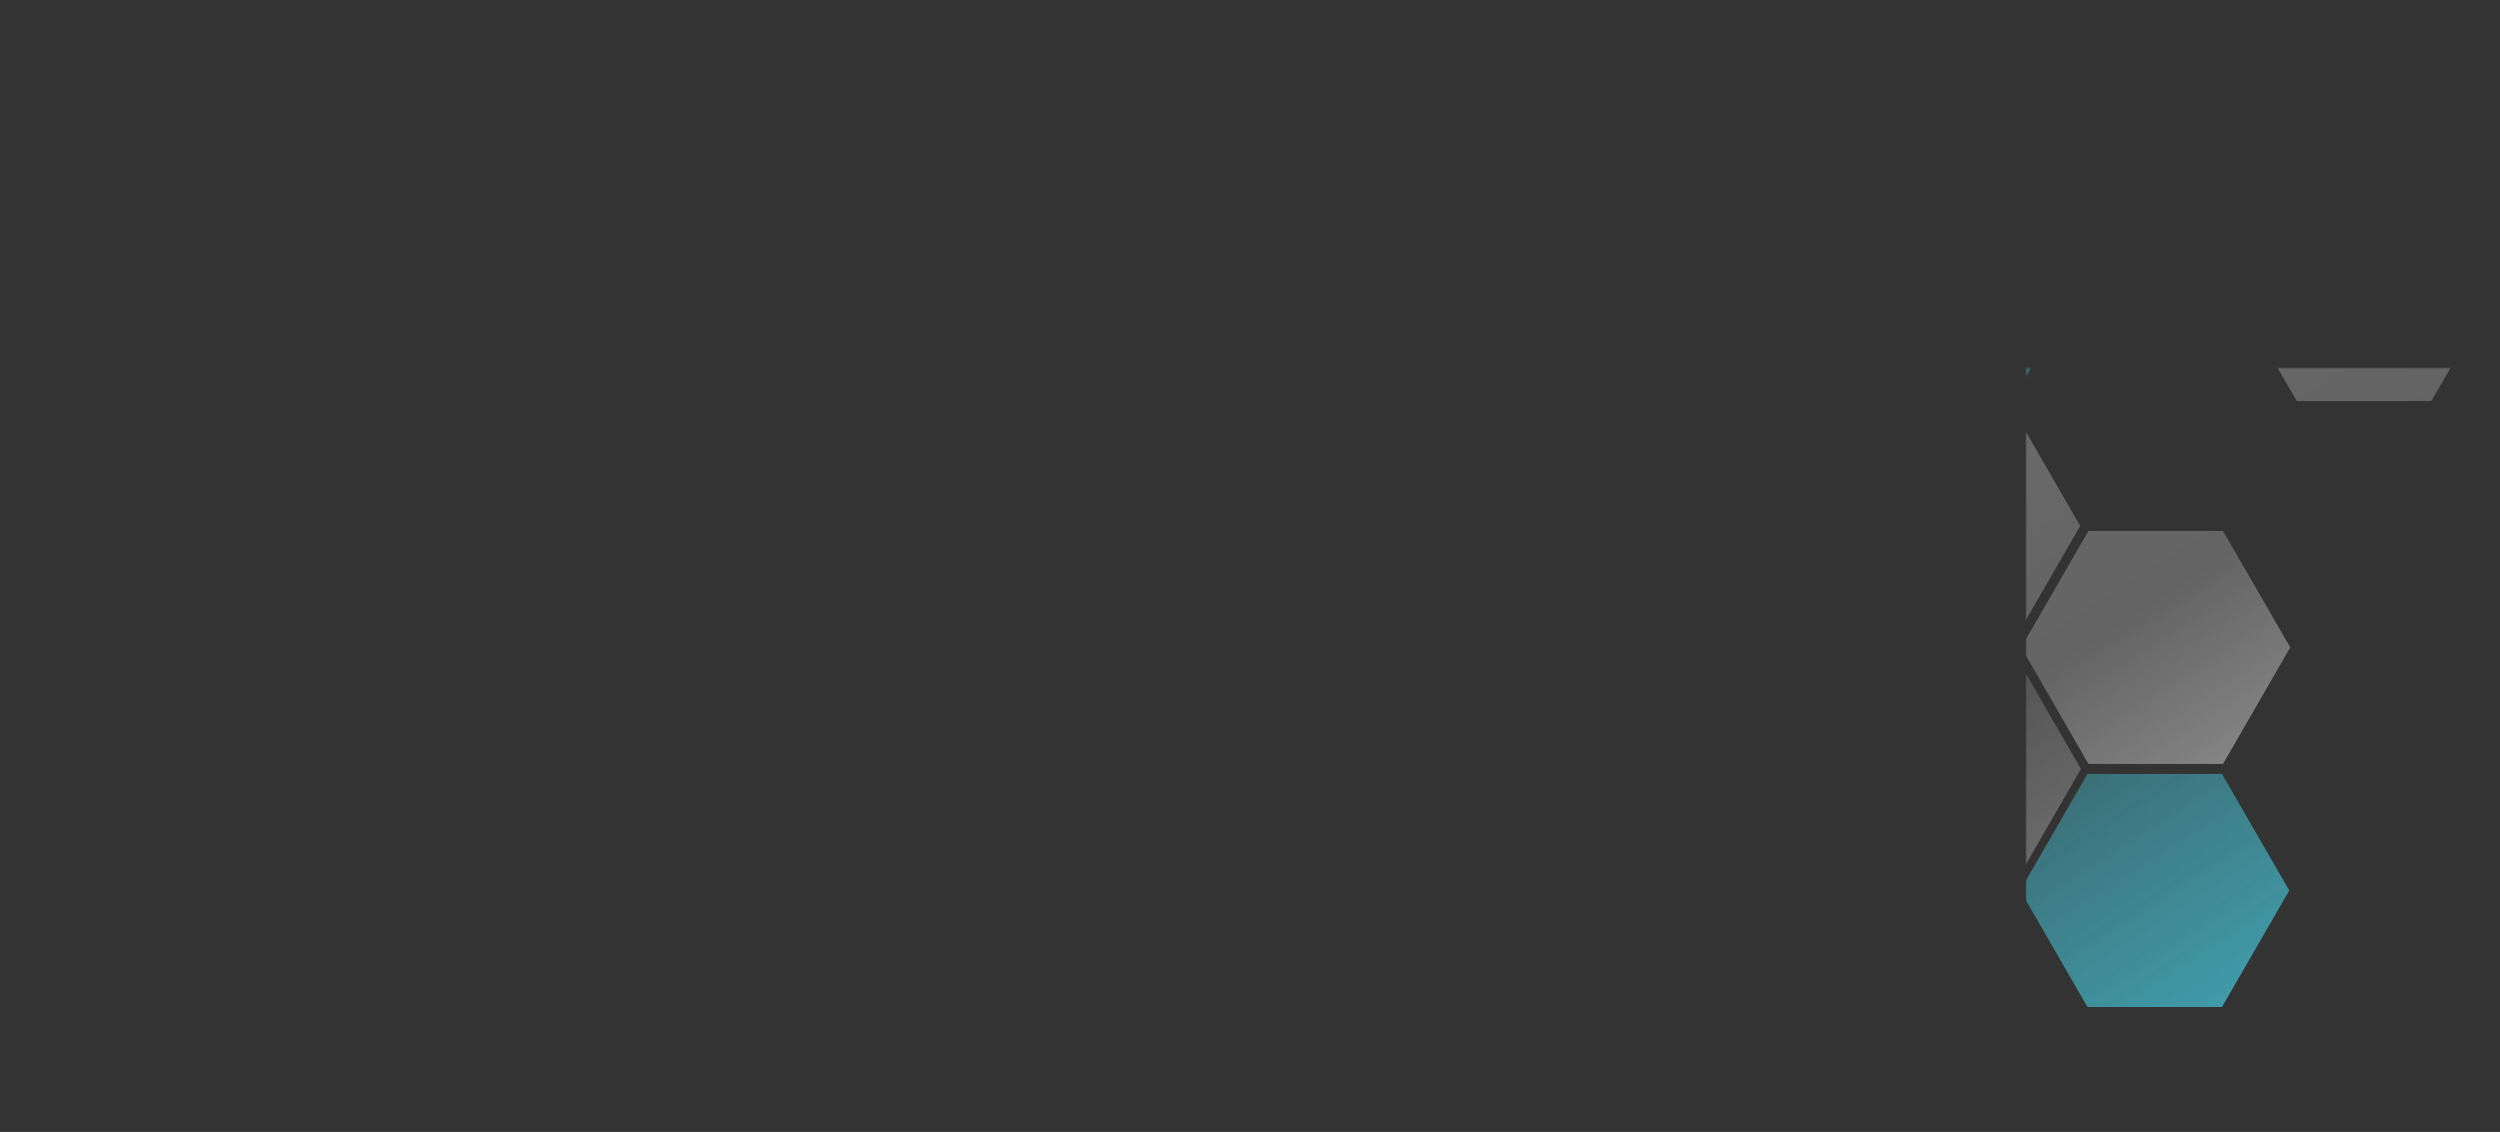 <svg width="2880" height="1304" viewBox="0 0 2880 1304" version="1.1" xmlns="http://www.w3.org/2000/svg" xmlns:xlink="http://www.w3.org/1999/xlink" xmlns:figma="http://www.figma.com/figma/ns">
<rect x="0" y="0" width="2880" height="1304" fill="#333333" stroke="none"/>
<title>pattern</title>
<g id="Canvas" transform="matrix(2 0 0 2 2334 424)" figma:type="canvas">
<g id="pattern" figma:type="frame">
<mask id="mask0_alpha" mask-type="alpha">
<g id="Rectangle" figma:type="vector">
<use xlink:href="#path0_fill" transform="translate(-1167 -212)" fill="url(#paint0_linear)"/>
</g>
</mask>
<g id="Polygon" mask="url(#mask0_alpha)" figma:type="vector">
<use class="polygon" xlink:href="#path1_fill" transform="matrix(6.12323e-17 1 -1 6.12323e-17 -814.799 -55.429)" fill="#FFFFFF" opacity="0.1"/>
</g>
<g id="Polygon Copy 18" mask="url(#mask0_alpha)" figma:type="vector">
<use class="polygon" xlink:href="#path1_fill" transform="matrix(6.12323e-17 1 -1 6.12323e-17 -935.299 155.148)" fill="#FFFFFF" opacity="0.1"/>
</g>
<g id="Polygon Copy 22" mask="url(#mask0_alpha)" figma:type="vector">
<use class="polygon" xlink:href="#path1_fill" transform="matrix(6.12323e-17 1 -1 6.12323e-17 -934.799 15.416)" fill="#4BE6FF" opacity="0.2"/>
</g>
<g id="Polygon Copy 23" mask="url(#mask0_alpha)" figma:type="vector">
<use class="polygon" xlink:href="#path1_fill" transform="matrix(6.12323e-17 1 -1 6.12323e-17 -935.5 -124.084)" fill="#FFFFFF" opacity="0.1"/>
</g>
<g id="Polygon Copy 32" mask="url(#mask0_alpha)" figma:type="vector">
<use class="polygon" xlink:href="#path1_fill" transform="matrix(6.12323e-17 1 -1 6.12323e-17 -1056.3 84.148)" fill="#C5C5C5" opacity="0.1"/>
</g>
<g id="Polygon Copy 8" mask="url(#mask0_alpha)" figma:type="vector">
<use class="polygon" xlink:href="#path1_fill" transform="matrix(6.12323e-17 1 -1 6.12323e-17 -331.799 -56.584)" fill="#FFFFFF" opacity="0.1"/>
</g>
<g id="Polygon Copy 16" mask="url(#mask0_alpha)" figma:type="vector">
<use class="polygon" xlink:href="#path1_fill" transform="matrix(6.12323e-17 1 -1 6.12323e-17 -331.799 83.416)" fill="#FFFFFF" opacity="0.1"/>
</g>
<g id="Polygon Copy 3" mask="url(#mask0_alpha)" figma:type="vector">
<use class="polygon" xlink:href="#path1_fill" transform="matrix(6.12323e-17 1 -1 6.12323e-17 -572.299 -55.852)" fill="#FFFFFF" opacity="0.1"/>
</g>
<g id="Polygon Copy 9" mask="url(#mask0_alpha)" figma:type="vector">
<use class="polygon" xlink:href="#path1_fill" transform="matrix(6.12323e-17 1 -1 6.12323e-17 -89.799 -56.584)" fill="#FFFFFF" opacity="0.1"/>
</g>
<g id="Polygon Copy 28" mask="url(#mask0_alpha)" figma:type="vector">
<use class="polygon" xlink:href="#path1_fill" transform="matrix(6.12323e-17 1 -1 6.12323e-17 31.617 153.416)" fill="#C5C5C5" opacity="0.1"/>
</g>
<g id="Polygon Copy 24" mask="url(#mask0_alpha)" figma:type="vector">
<use class="polygon" xlink:href="#path1_fill" transform="matrix(6.12323e-17 1 -1 6.12323e-17 -210.383 153.832)" fill="#C5C5C5" opacity="0.1"/>
</g>
<g id="Polygon Copy 7" mask="url(#mask0_alpha)" figma:type="vector">
<use class="polygon" xlink:href="#path1_fill" transform="matrix(6.12323e-17 1 -1 6.12323e-17 -572.299 84.148)" fill="#C5C5C5" opacity="0.1"/>
</g>
<g id="Polygon Copy 10" mask="url(#mask0_alpha)" figma:type="vector">
<use class="polygon" xlink:href="#path1_fill" transform="matrix(6.12323e-17 1 -1 6.12323e-17 -89.799 83.416)" fill="#C5C5C5" opacity="0.1"/>
</g>
<g id="Polygon Copy 25" mask="url(#mask0_alpha)" figma:type="vector">
<use class="polygon" xlink:href="#path1_fill" transform="matrix(6.12323e-17 1 -1 6.12323e-17 -209.383 293.832)" fill="#C5C5C5" opacity="0.1"/>
</g>
<g id="Polygon Copy" mask="url(#mask0_alpha)" figma:type="vector">
<use class="polygon" xlink:href="#path1_fill" transform="matrix(6.12323e-17 1 -1 6.12323e-17 -693.933 -125.584)" fill="#FFFFFF" opacity="0.1"/>
</g>
<g id="Polygon Copy 19" mask="url(#mask0_alpha)" figma:type="vector">
<use class="polygon" xlink:href="#path1_fill" transform="matrix(6.12323e-17 1 -1 6.12323e-17 -814.507 85.324)" fill="#FFFFFF" opacity="0.1"/>
</g>
<g id="Polygon Copy 4" mask="url(#mask0_alpha)" figma:type="vector">
<use class="polygon" xlink:href="#path1_fill" transform="matrix(6.12323e-17 1 -1 6.12323e-17 -452.799 -126.584)" fill="#FFFFFF" opacity="0.1"/>
</g>
<g id="Polygon Copy 12" mask="url(#mask0_alpha)" figma:type="vector">
<use class="polygon" xlink:href="#path1_fill" transform="matrix(6.12323e-17 1 -1 6.12323e-17 31.201 -126.584)" fill="#4BE6FF" opacity="0.2"/>
</g>
<g id="Polygon Copy 29" mask="url(#mask0_alpha)" figma:type="vector">
<use class="polygon" xlink:href="#path1_fill" transform="matrix(6.12323e-17 1 -1 6.12323e-17 152.201 83.416)" fill="#FFFFFF" opacity="0.1"/>
</g>
<g id="Polygon Copy 35" mask="url(#mask0_alpha)" figma:type="vector">
<use class="polygon" xlink:href="#path1_fill" transform="matrix(6.12323e-17 1 -1 6.12323e-17 272.201 -125.584)" fill="#FFFFFF" opacity="0.2"/>
</g>
<g id="Polygon Copy 34" mask="url(#mask0_alpha)" figma:type="vector">
<use class="polygon" xlink:href="#path1_fill" transform="matrix(6.12323e-17 1 -1 6.12323e-17 272.201 -265.584)" fill="#FFFFFF" opacity="0.1"/>
</g>
<g id="Polygon Copy 33" mask="url(#mask0_alpha)" figma:type="vector">
<use class="polygon" xlink:href="#path1_fill" transform="matrix(6.12323e-17 1 -1 6.12323e-17 151.201 -196.584)" fill="#FFFFFF" opacity="0.1"/>
</g>
<g id="Polygon Copy 6" mask="url(#mask0_alpha)" figma:type="vector">
<use class="polygon" xlink:href="#path1_fill" transform="matrix(6.12323e-17 1 -1 6.12323e-17 -573.799 -195.584)" fill="#FFFFFF" opacity="0.2"/>
</g>
<g id="Polygon Copy 13" mask="url(#mask0_alpha)" figma:type="vector">
<use class="polygon" xlink:href="#path1_fill" transform="matrix(6.12323e-17 1 -1 6.12323e-17 -89.799 -196.584)" fill="#FFFFFF" opacity="0.2"/>
</g>
<g id="Polygon Copy 2" mask="url(#mask0_alpha)" figma:type="vector">
<use class="polygon" xlink:href="#path1_fill" transform="matrix(6.12323e-17 1 -1 6.12323e-17 -693.799 14.571)" fill="#FFFFFF" opacity="0.1"/>
</g>
<g id="Polygon Copy 21" mask="url(#mask0_alpha)" figma:type="vector">
<use class="polygon" xlink:href="#path1_fill" transform="matrix(6.12323e-17 1 -1 6.12323e-17 -693.5 154.916)" fill="#FFFFFF" opacity="0.1"/>
</g>
<g id="Polygon Copy 36" mask="url(#mask0_alpha)" figma:type="vector">
<use class="polygon" xlink:href="#path1_fill" transform="matrix(6.12323e-17 1 -1 6.12323e-17 -693.799 294.416)" fill="#FFFFFF" opacity="0.2"/>
</g>
<g id="Polygon Copy 20" mask="url(#mask0_alpha)" figma:type="vector">
<use class="polygon" xlink:href="#path1_fill" transform="matrix(6.12323e-17 1 -1 6.12323e-17 -814.5 224.916)" fill="#FFFFFF" opacity="0.1"/>
</g>
<g id="Polygon Copy 31" mask="url(#mask0_alpha)" figma:type="vector">
<use class="polygon" xlink:href="#path1_fill" transform="matrix(6.12323e-17 1 -1 6.12323e-17 -1058.3 224.993)" fill="#FFFFFF" opacity="0.3"/>
</g>
<g id="Polygon Copy 14" mask="url(#mask0_alpha)" figma:type="vector">
<use class="polygon" xlink:href="#path1_fill" transform="matrix(6.12323e-17 1 -1 6.12323e-17 -210.799 13.416)" fill="#FFFFFF" opacity="0.1"/>
</g>
<g id="Polygon Copy 26" mask="url(#mask0_alpha)" figma:type="vector">
<use class="polygon" xlink:href="#path1_fill" transform="matrix(6.12323e-17 1 -1 6.12323e-17 -330.383 223.832)" fill="#C5C5C5" opacity="0.1"/>
</g>
<g id="Polygon Copy 5" mask="url(#mask0_alpha)" figma:type="vector">
<use class="polygon" xlink:href="#path1_fill" transform="matrix(6.12323e-17 1 -1 6.12323e-17 -451.799 13.416)" fill="#FFFFFF" opacity="0.1"/>
</g>
<g id="Polygon Copy 17" mask="url(#mask0_alpha)" figma:type="vector">
<use class="polygon" xlink:href="#path1_fill" transform="matrix(6.12323e-17 1 -1 6.12323e-17 -451.799 153.416)" fill="#C5C5C5" opacity="0.1"/>
</g>
<g id="Polygon Copy 15" mask="url(#mask0_alpha)" figma:type="vector">
<use class="polygon" xlink:href="#path1_fill" transform="matrix(6.12323e-17 1 -1 6.12323e-17 31.201 13.416)" fill="#FFFFFF" opacity="0.1"/>
</g>
<g id="Polygon Copy 30" mask="url(#mask0_alpha)" figma:type="vector">
<use class="polygon" xlink:href="#path1_fill" transform="matrix(6.12323e-17 1 -1 6.12323e-17 151.617 223.416)" fill="#4BE6FF" opacity="0.2"/>
</g>
<g id="Polygon Copy 27" mask="url(#mask0_alpha)" figma:type="vector">
<use class="polygon" xlink:href="#path1_fill" transform="matrix(6.12323e-17 1 -1 6.12323e-17 -88.383 223.832)" fill="#C5C5C5" opacity="0.4"/>
</g>
</g>
</g>
<defs>
<linearGradient id="paint0_linear" x1="0" y1="0" x2="1" y2="0" gradientUnits="userSpaceOnUse" gradientTransform="matrix(1229.19 441.505 -909.539 596.671 129.65 174.197)">
<stop offset="0" stop-color="#EEEEEE" stop-opacity="0.4"/>
<stop offset="0.72" stop-color="#E8E8E8" stop-opacity="0.238"/>
<stop offset="1" stop-color="#D8D8D8" stop-opacity="0.694"/>
</linearGradient>
<path id="path0_fill" fill-rule="evenodd" d="M 0 0L 1440 0L 1440 699L 0 699L 0 0Z"/>
<path id="path1_fill" fill-rule="evenodd" d="M 77.5 0L 144.617 38.75L 144.617 116.25L 77.5 155L 10.383 116.25L 10.383 38.75L 77.5 0Z"/>
</defs>
</svg>
